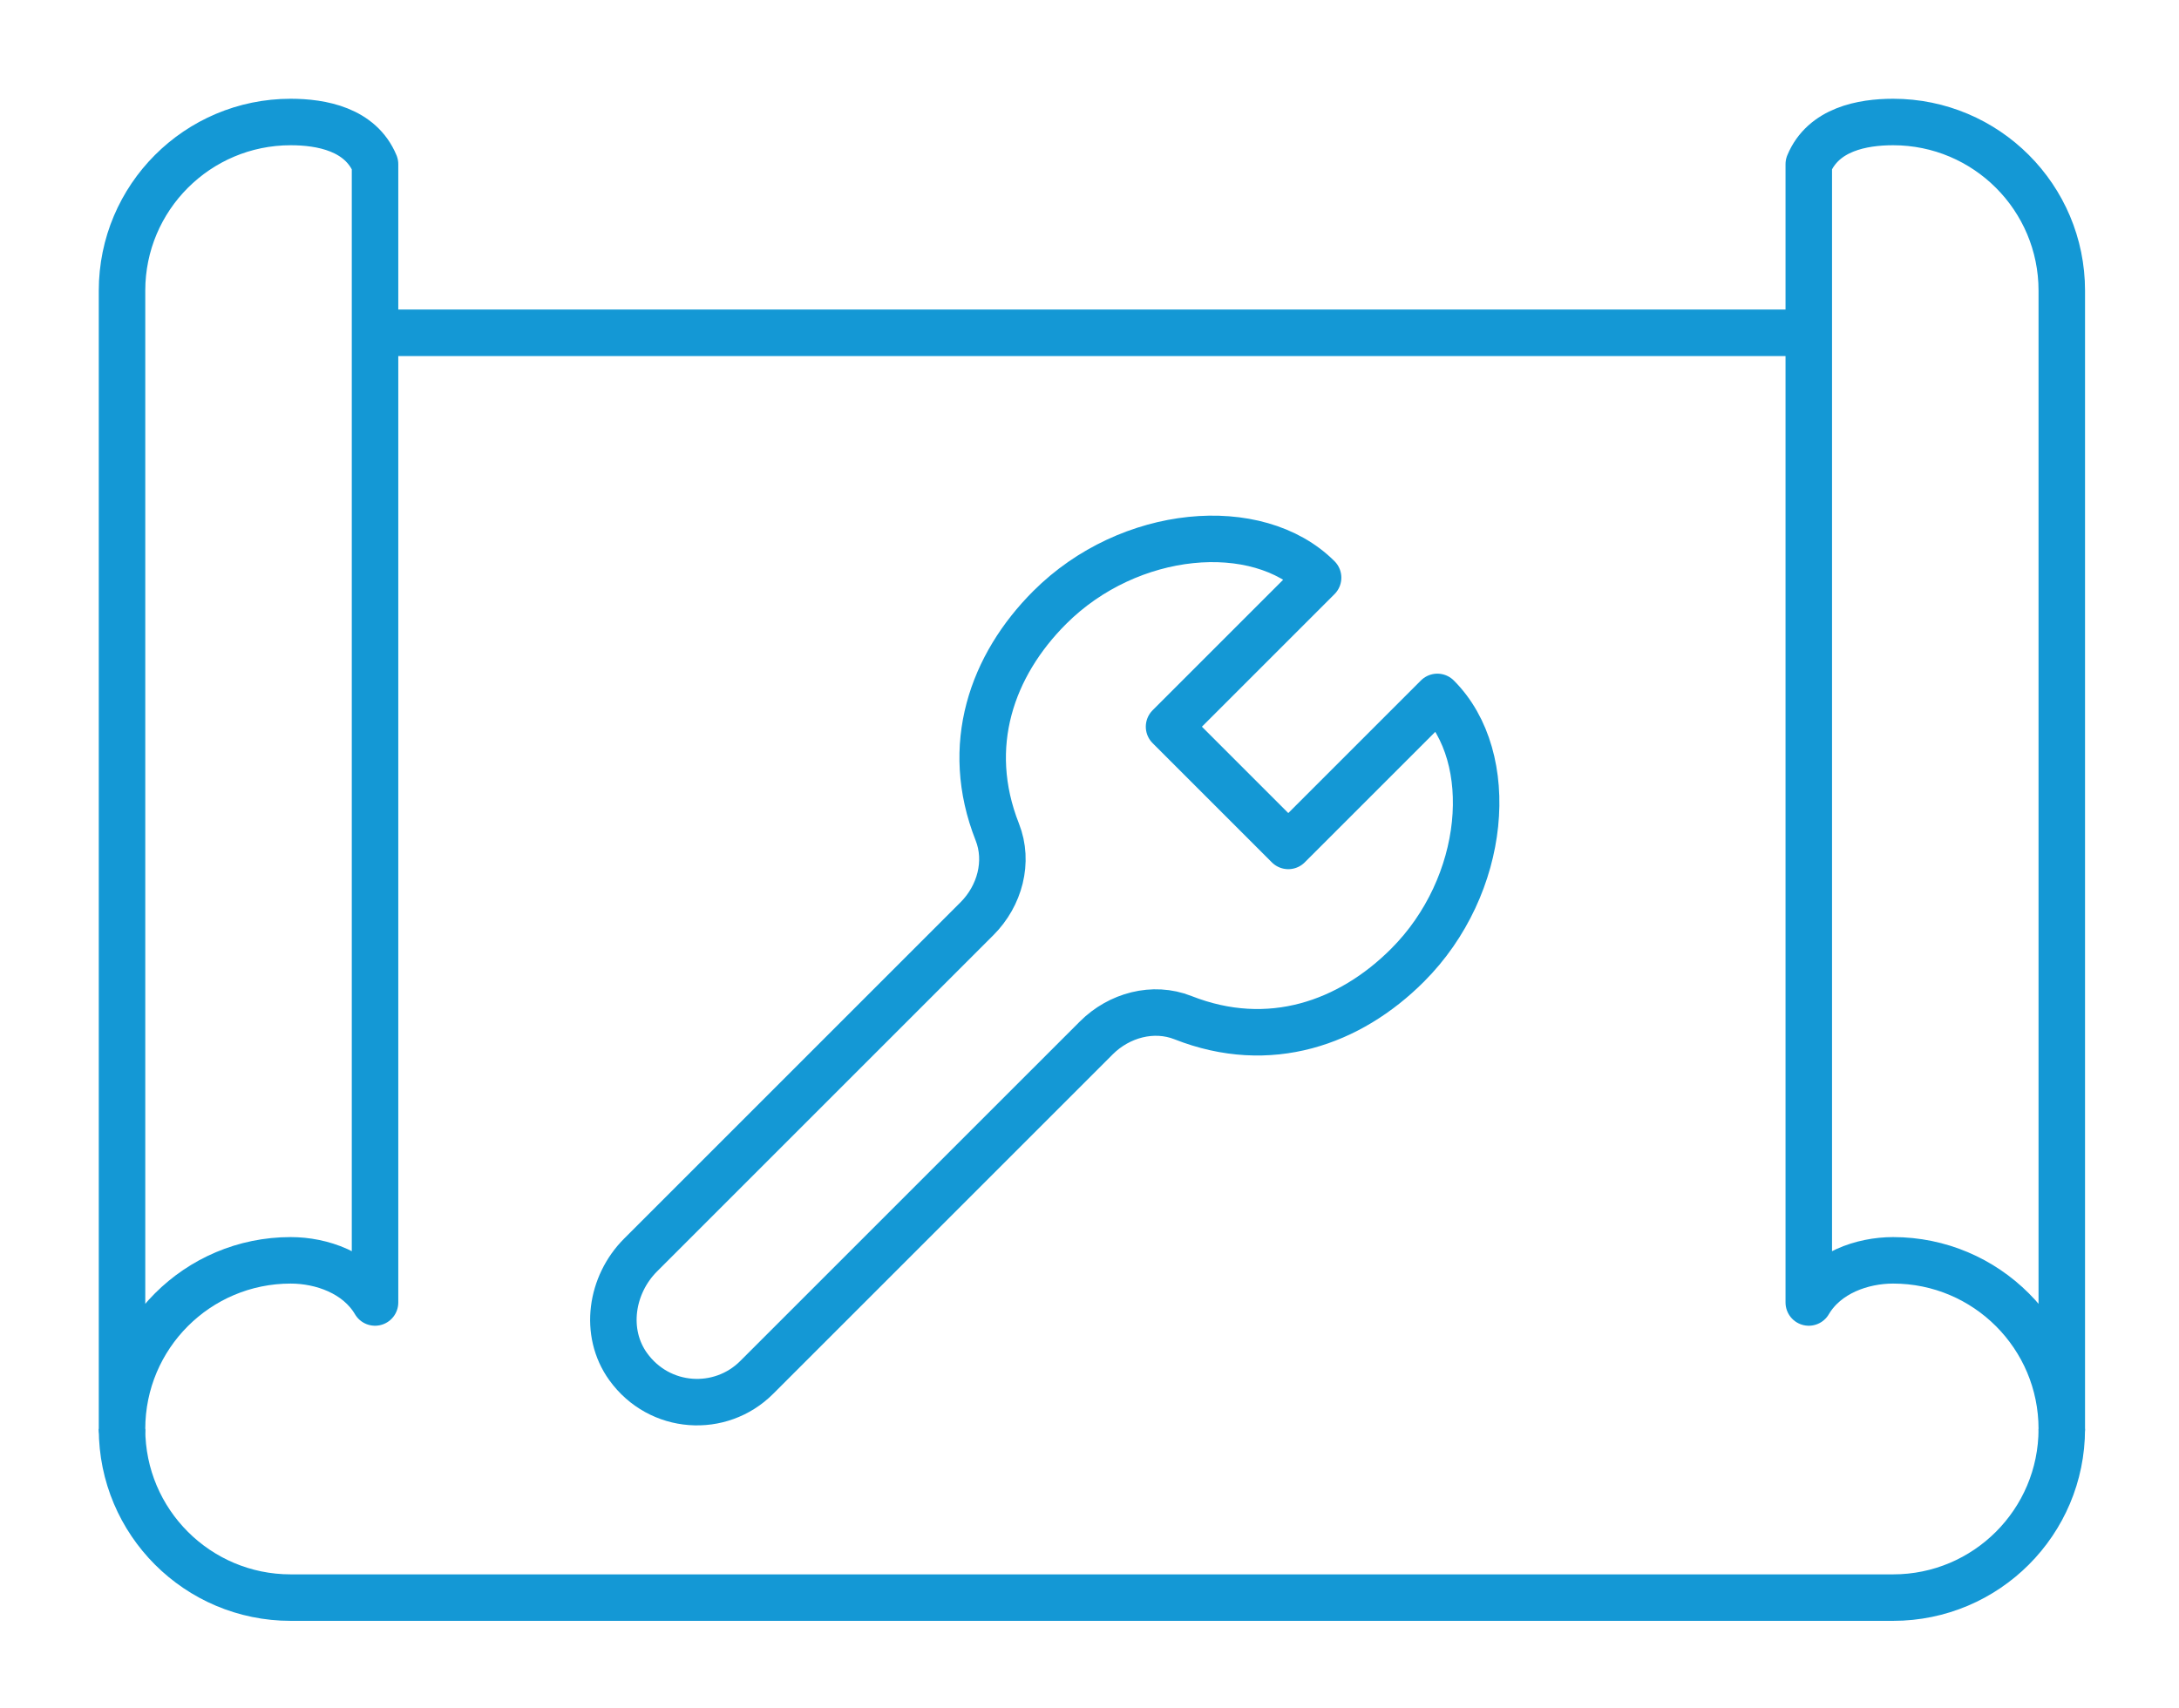 <svg width="125" height="98" viewBox="0 0 125 98" fill="none" xmlns="http://www.w3.org/2000/svg">
<g filter="url(#filter0_d_167_584)">
<path d="M21.514 70.733C20.506 69.021 18.44 68.314 16.676 68.314C11.332 68.314 7 72.647 7 77.99V12.676C7 7.333 11.332 3 16.676 3C18.44 3 20.682 3.416 21.514 5.419V70.733Z" stroke="#1498D5" stroke-width="2.667" stroke-miterlimit="10" stroke-linejoin="round"/>
<path d="M103.762 15.095H21.514" stroke="#1498D5" stroke-width="2.667" stroke-miterlimit="10" stroke-linejoin="round"/>
<path d="M118.276 77.99C118.276 83.334 113.944 87.666 108.6 87.666H16.676C11.332 87.666 7 83.334 7 77.99" stroke="#1498D5" stroke-width="2.667" stroke-miterlimit="10" stroke-linejoin="round"/>
<path d="M103.762 70.733C104.771 69.021 106.836 68.314 108.6 68.314C113.944 68.314 118.276 72.647 118.276 77.99V12.676C118.276 7.333 113.944 3 108.6 3C106.836 3 104.594 3.416 103.762 5.419V70.733Z" stroke="#1498D5" stroke-width="2.667" stroke-miterlimit="10" stroke-linejoin="round"/>
<path d="M82.455 35.986L73.904 44.537L67.063 37.696L75.614 29.145C72.126 25.657 64.772 26.3 60.219 30.855C56.907 34.164 55.255 38.785 57.21 43.737C57.887 45.447 57.35 47.406 56.049 48.708L36.747 68.01C35.044 69.714 34.628 72.457 36.036 74.413C37.833 76.904 41.329 77.112 43.407 75.034L62.892 55.551C64.194 54.25 66.153 53.713 67.863 54.39C72.818 56.345 77.436 54.693 80.745 51.381C85.3 46.828 85.943 39.474 82.455 35.986V35.986Z" stroke="#1498D5" stroke-width="2.667" stroke-miterlimit="10" stroke-linejoin="round"/>
</g>
<defs>
<filter id="filter0_d_167_584" x="0.667" y="0.667" width="123.943" height="97.333" filterUnits="userSpaceOnUse" color-interpolation-filters="sRGB">
<feFlood flood-opacity="0" result="BackgroundImageFix"/>
<feColorMatrix in="SourceAlpha" type="matrix" values="0 0 0 0 0 0 0 0 0 0 0 0 0 0 0 0 0 0 127 0" result="hardAlpha"/>
<feOffset dy="4"/>
<feGaussianBlur stdDeviation="2.5"/>
<feComposite in2="hardAlpha" operator="out"/>
<feColorMatrix type="matrix" values="0 0 0 0 0 0 0 0 0 0 0 0 0 0 0 0 0 0 0.2 0"/>
<feBlend mode="normal" in2="BackgroundImageFix" result="effect1_dropShadow_167_584"/>
<feBlend mode="normal" in="SourceGraphic" in2="effect1_dropShadow_167_584" result="shape"/>
</filter>
</defs>
</svg>
